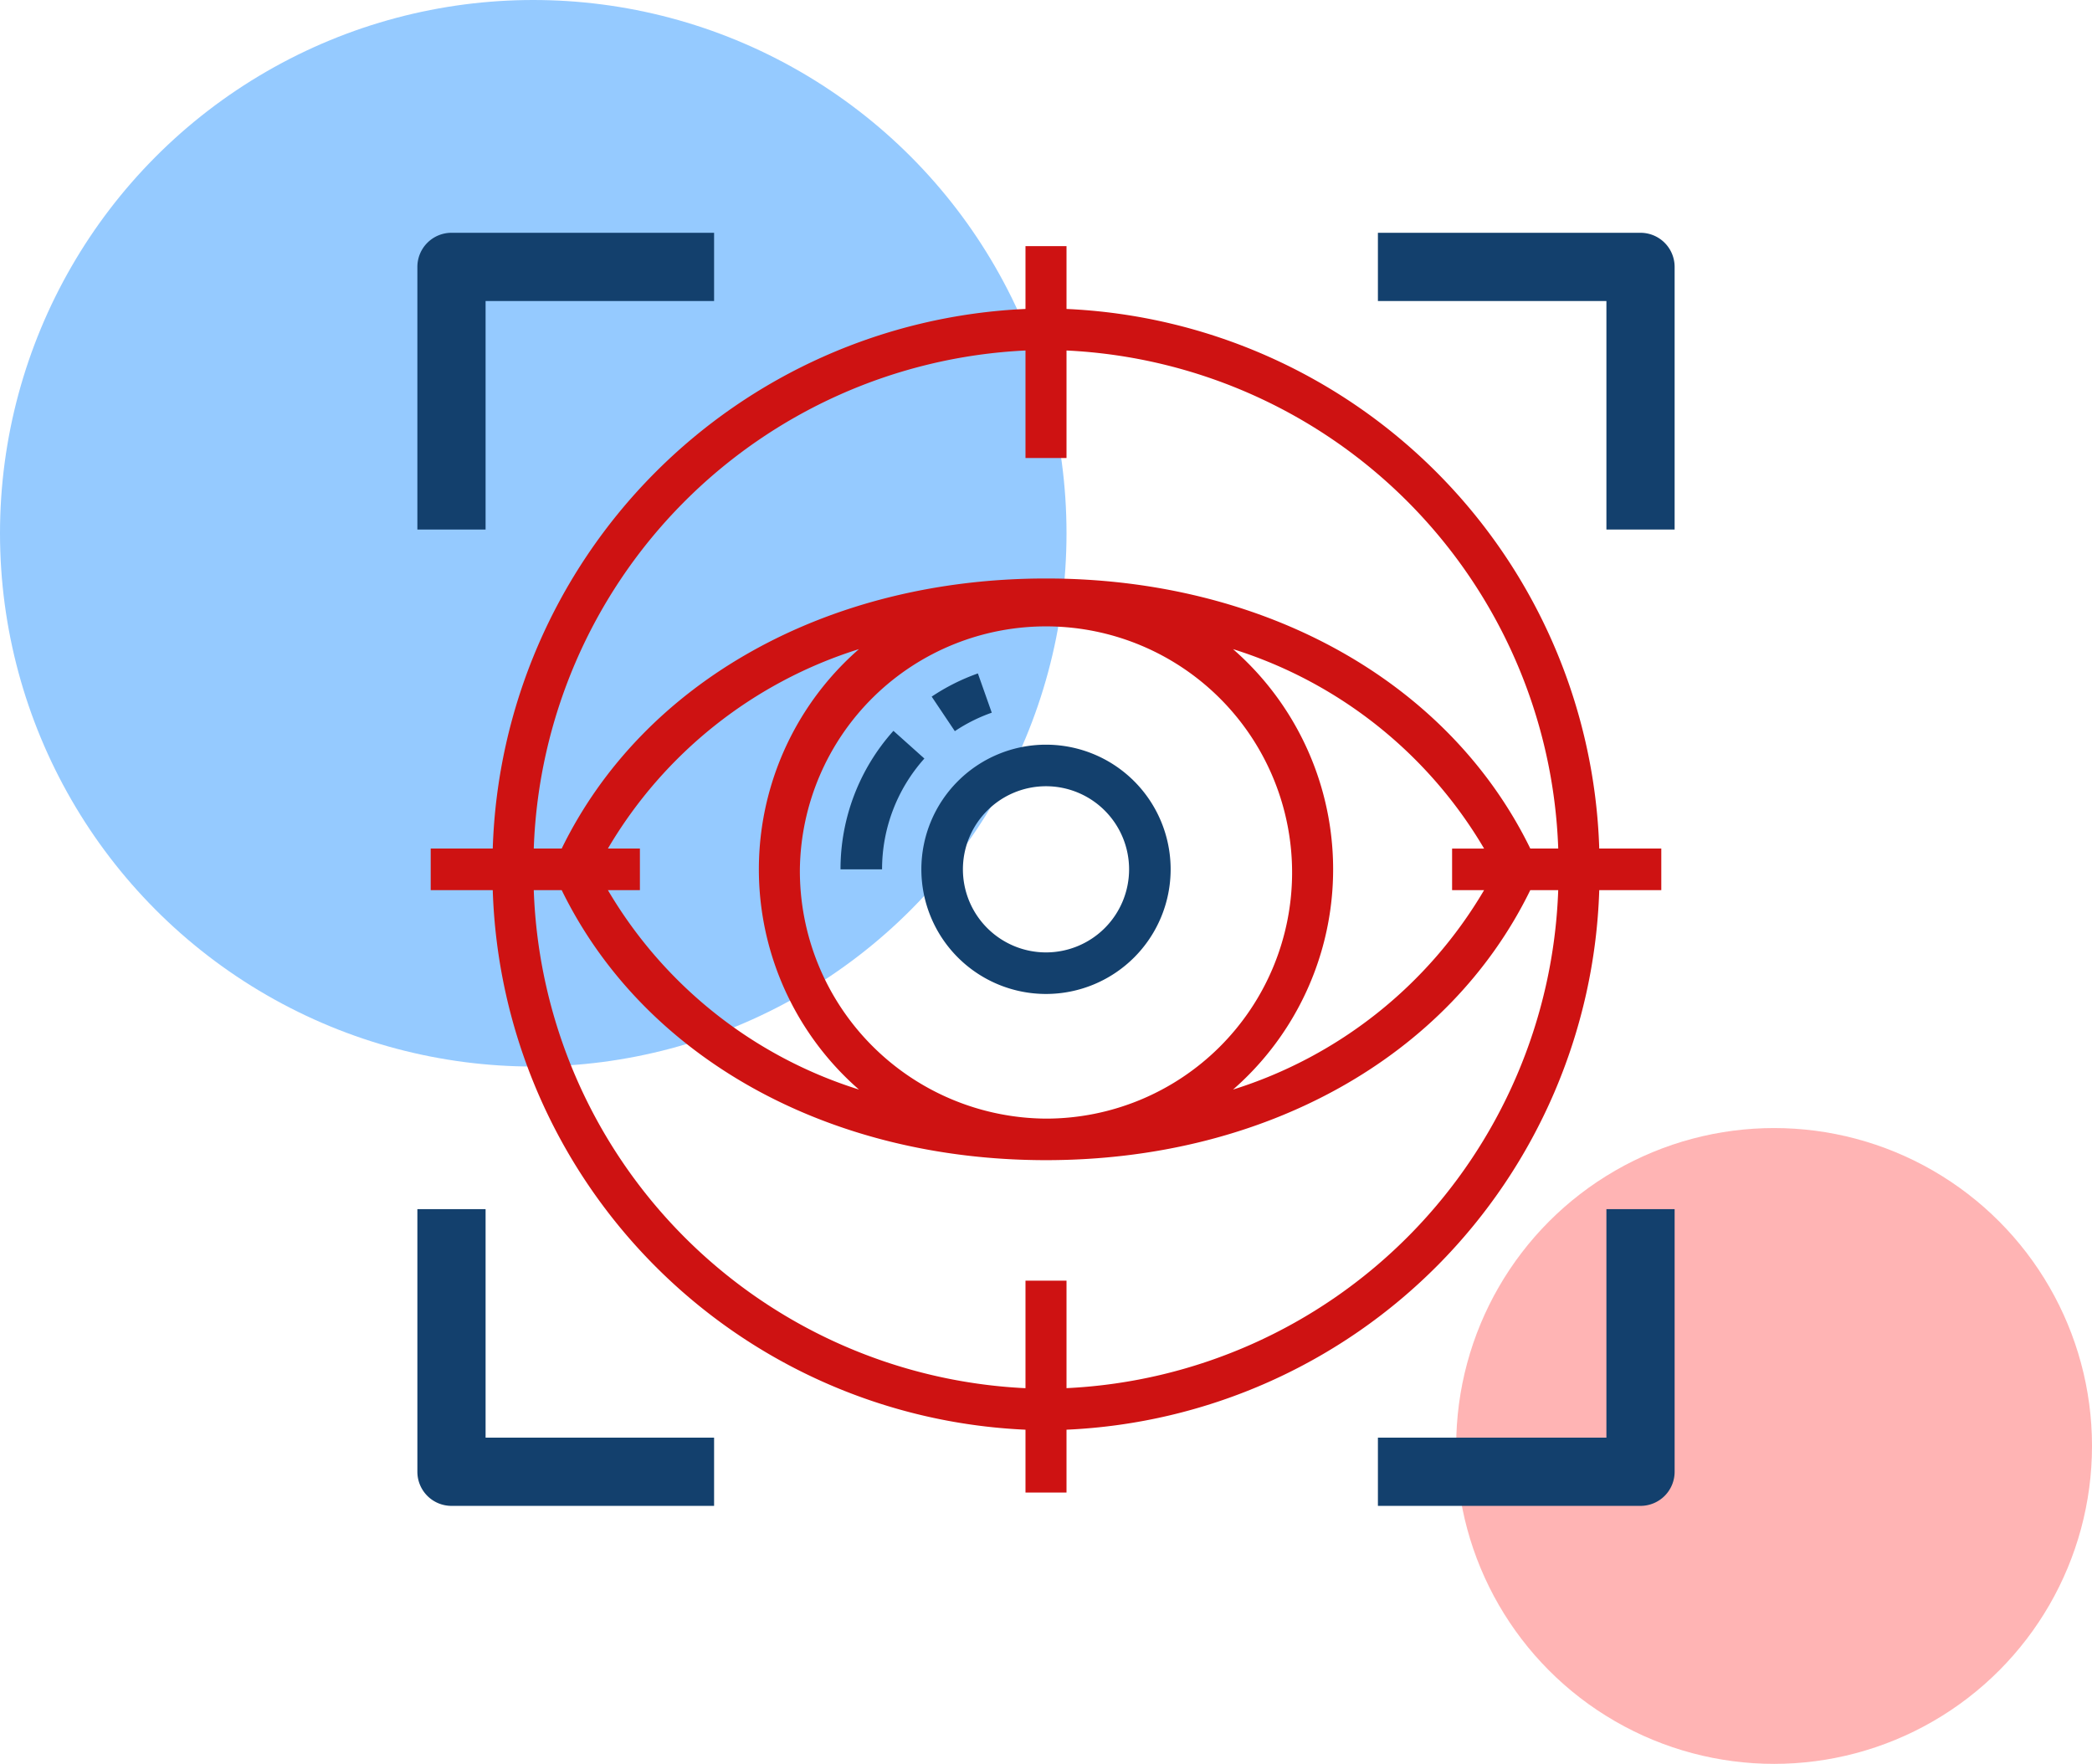 <svg xmlns="http://www.w3.org/2000/svg" width="102" height="86" viewBox="0 0 102 86">
  <g id="Group_926" data-name="Group 926" transform="translate(-924 -1668)">
    <g id="Group_919" data-name="Group 919" transform="translate(3 13)">
      <g id="Group_918" data-name="Group 918" transform="translate(686 -13)">
        <circle id="Ellipse_132" data-name="Ellipse 132" cx="26" cy="26" r="26" transform="translate(235 1668)" fill="#95caff"/>
        <circle id="Ellipse_133" data-name="Ellipse 133" cx="15.5" cy="15.5" r="15.5" transform="translate(306 1723)" fill="#ffb4b4"/>
      </g>
    </g>
    <g id="visual_design" data-name="visual design" transform="translate(945 1680)">
      <path id="Path_3624" data-name="Path 3624" d="M29,57.707v3.064h2V57.707A27.2,27.2,0,0,0,56.975,31.4H60V29.372H56.975A27.2,27.2,0,0,0,31,3.064V0H29V3.064A27.2,27.2,0,0,0,3.025,29.372H0V31.4H3.025A27.2,27.2,0,0,0,29,57.707ZM29,5.089v5.242h2V5.089A25.191,25.191,0,0,1,54.975,29.372H53.613C49.641,21.239,40.671,16.205,30,16.205S10.359,21.239,6.387,29.372H5.025A25.191,25.191,0,0,1,29,5.089ZM51.36,31.4a21.741,21.741,0,0,1-12.24,9.723,14.251,14.251,0,0,0,0-21.473,21.741,21.741,0,0,1,12.24,9.723H49.8V31.4ZM8.64,29.372a21.741,21.741,0,0,1,12.24-9.723,14.251,14.251,0,0,0,0,21.473A21.741,21.741,0,0,1,8.64,31.4H10.2V29.372ZM18,30.385A12,12,0,1,1,30,42.54,12.078,12.078,0,0,1,18,30.385ZM6.387,31.4C10.359,39.532,19.329,44.565,30,44.565S49.641,39.532,53.612,31.4h1.362A25.191,25.191,0,0,1,31,55.681V50.44H29v5.243A25.191,25.191,0,0,1,5.025,31.4Zm0,0" transform="translate(0)" fill="#ce1212"/>
      <path id="Path_3625" data-name="Path 3625" d="M192,198.077A6.077,6.077,0,1,0,198.077,192,6.077,6.077,0,0,0,192,198.077Zm6.077-4.051a4.051,4.051,0,1,1-4.051,4.051A4.052,4.052,0,0,1,198.077,194.026Zm0,0" transform="translate(-168.077 -167.692)" fill="#13406d"/>
      <path id="Path_3626" data-name="Path 3626" d="M198.47,166.462l-.675-1.91a10.107,10.107,0,0,0-2.253,1.131l1.129,1.683a8.035,8.035,0,0,1,1.8-.9Zm0,0" transform="translate(-171.116 -143.718)" fill="#13406d"/>
      <path id="Path_3627" data-name="Path 3627" d="M164.089,188.015l-1.509-1.351a10.1,10.1,0,0,0-2.58,6.753h2.026A8.087,8.087,0,0,1,164.089,188.015Zm0,0" transform="translate(-140.019 -163.031)" fill="#13406d"/>
      <path id="Path_3628" data-name="Path 3628" d="M2.026,2.026H13.167V0H1.013A1.013,1.013,0,0,0,0,1.013V13.167H2.026Zm0,0" transform="translate(0 0)" fill="#13406d" stroke="#13406d" stroke-width="1.3"/>
      <path id="Path_3629" data-name="Path 3629" d="M387.141,13.167h2.026V1.013A1.013,1.013,0,0,0,388.154,0H376V2.026h11.141Zm0,0" transform="translate(-329.167 0)" fill="#13406d" stroke="#13406d" stroke-width="1.3"/>
      <path id="Path_3630" data-name="Path 3630" d="M389.167,376h-2.026v11.141H376v2.026h12.154a1.013,1.013,0,0,0,1.013-1.013Zm0,0" transform="translate(-329.167 -328.396)" fill="#13406d" stroke="#13406d" stroke-width="1.3"/>
      <path id="Path_3631" data-name="Path 3631" d="M1.013,389.167H13.167v-2.026H2.026V376H0v12.154A1.013,1.013,0,0,0,1.013,389.167Zm0,0" transform="translate(0 -328.396)" fill="#13406d" stroke="#13406d" stroke-width="1.3"/>
    </g>
  </g>
</svg>
